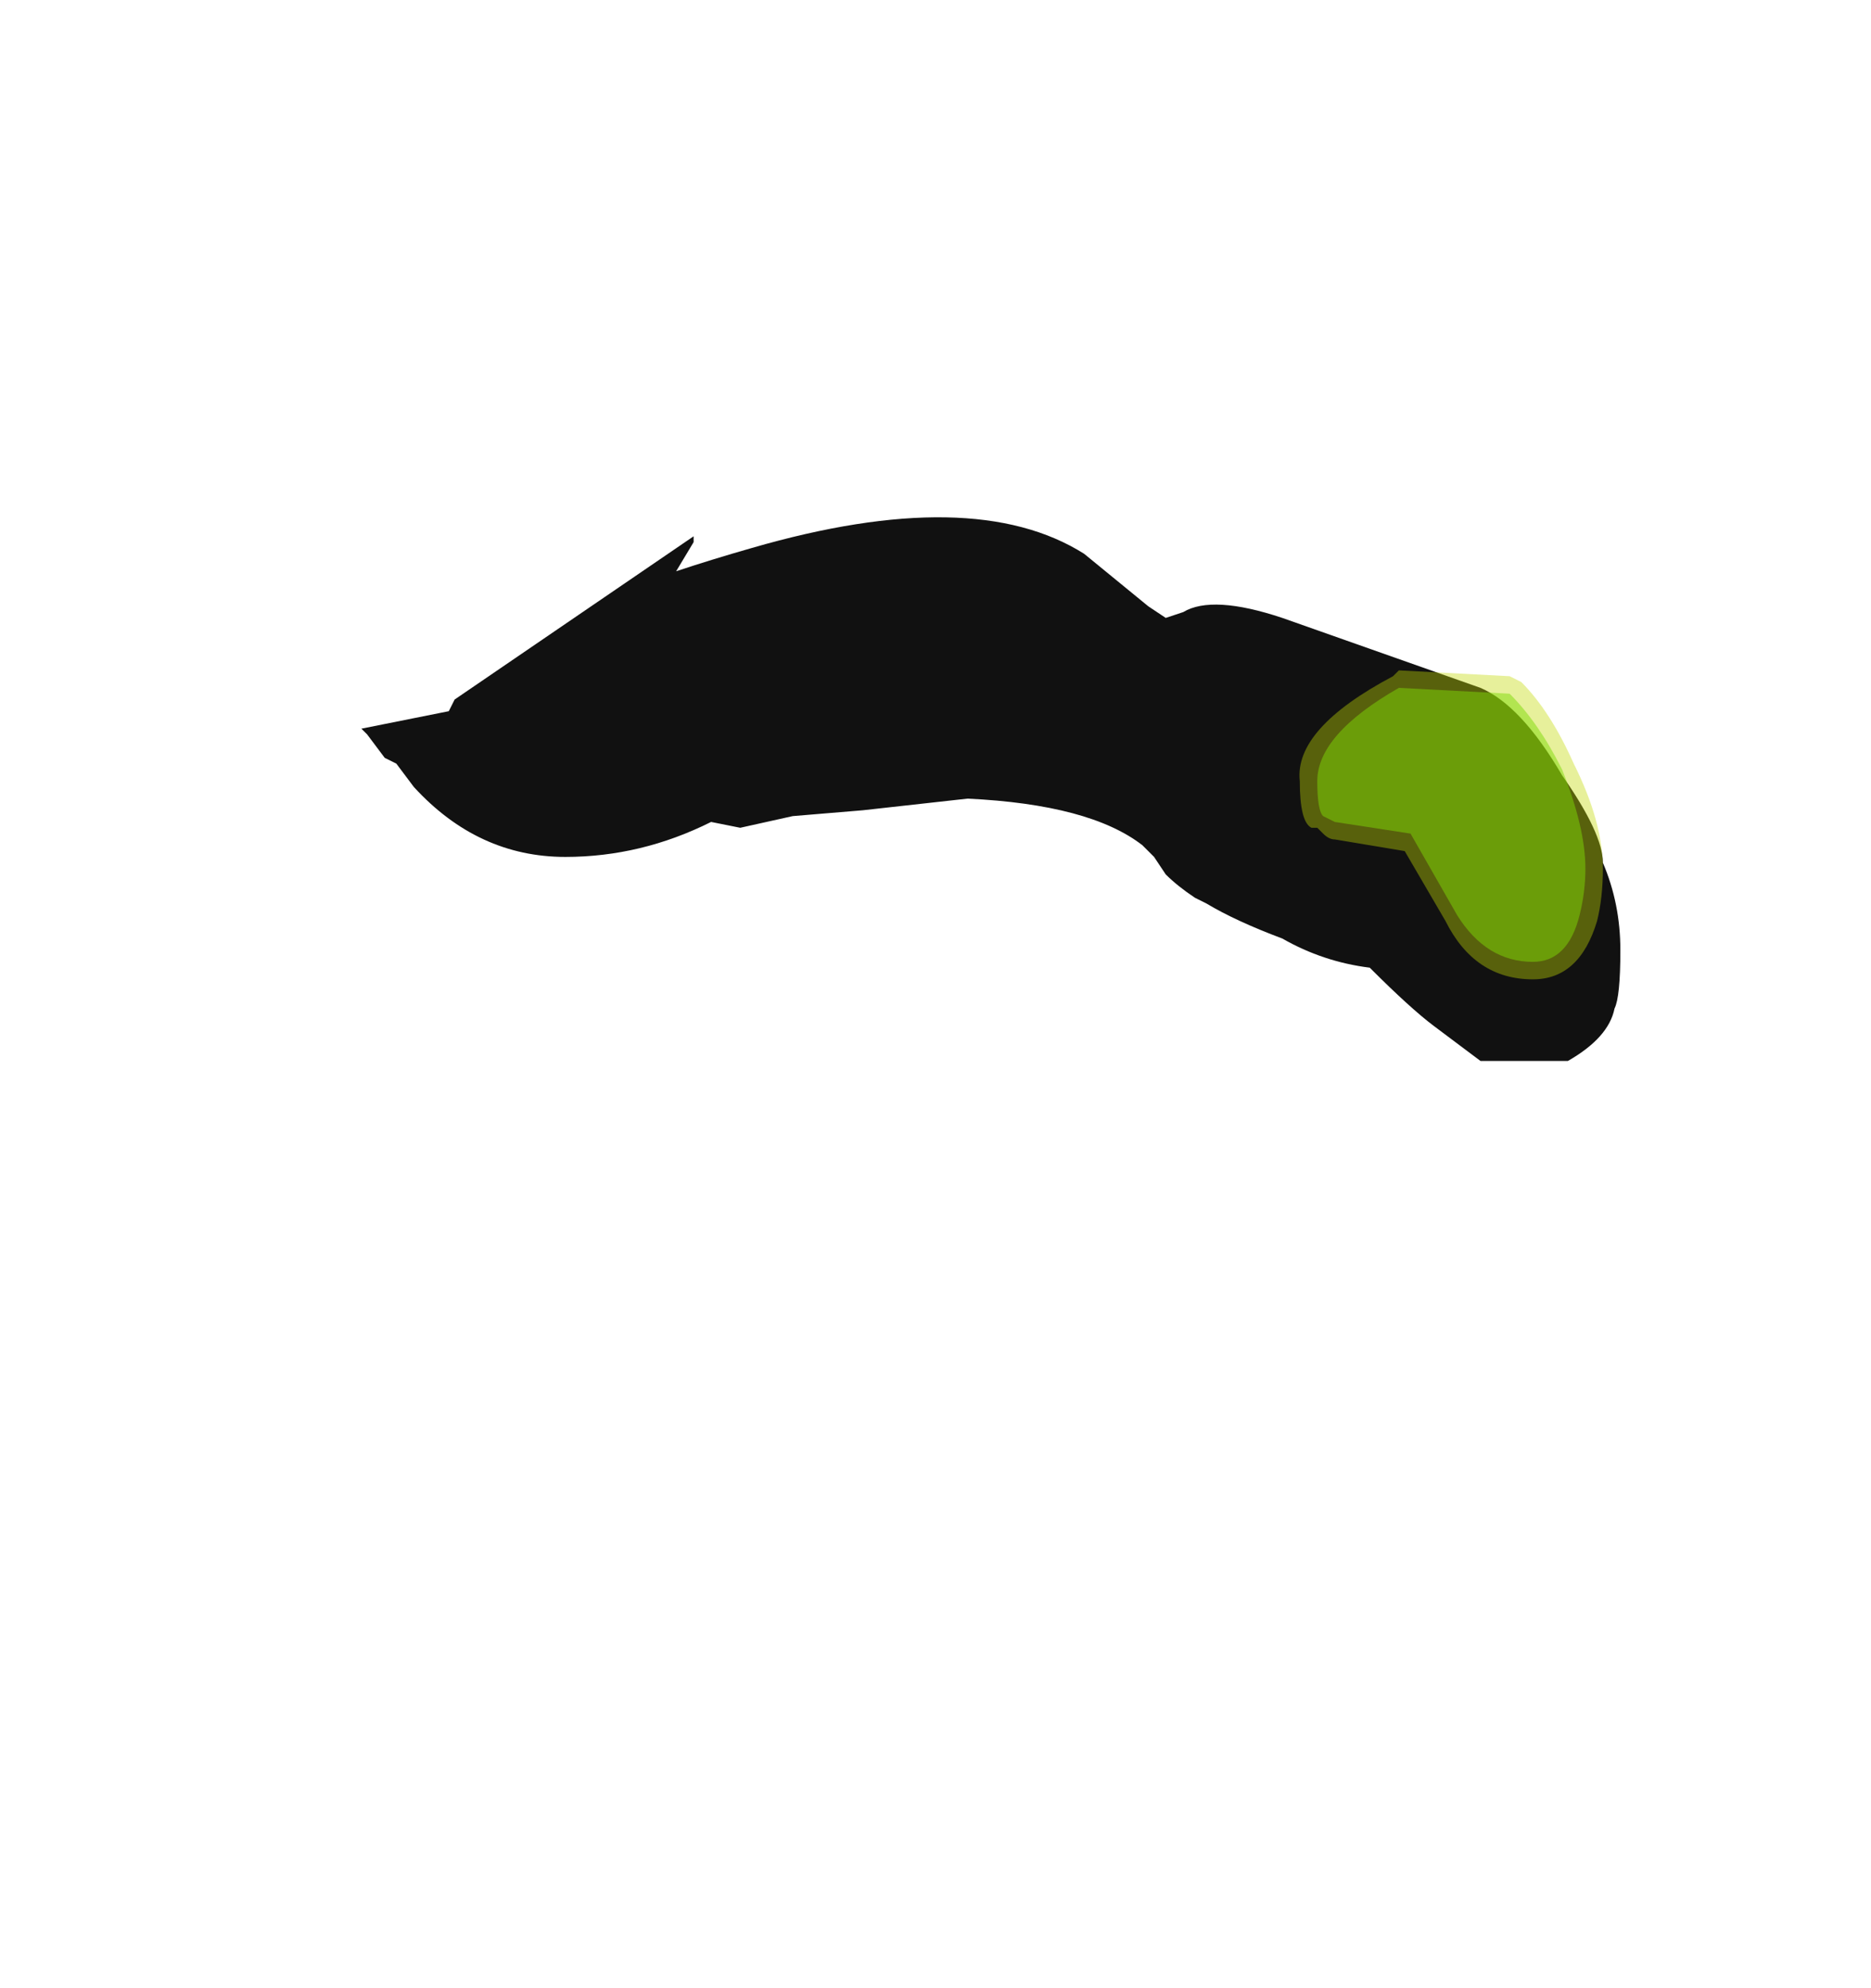 <?xml version="1.0" encoding="UTF-8" standalone="no"?>
<svg xmlns:ffdec="https://www.free-decompiler.com/flash" xmlns:xlink="http://www.w3.org/1999/xlink" ffdec:objectType="frame" height="119.35px" width="112.35px" xmlns="http://www.w3.org/2000/svg">
  <g transform="matrix(1.0, 0.0, 0.0, 1.0, 56.0, 172.55)">
    <use ffdec:characterId="909" height="4.7" transform="matrix(7.0, 0.0, 0.0, 7.0, -34.3, -141.75)" width="10.8" xlink:href="#shape0"/>
  </g>
  <defs>
    <g id="shape0" transform="matrix(1.0, 0.0, 0.0, 1.0, 4.9, 20.25)">
      <path d="M4.7 -18.75 Q5.05 -18.6 5.4 -18.0 5.75 -17.5 5.75 -17.25 5.9 -16.9 5.9 -16.5 5.9 -16.1 5.85 -16.0 5.8 -15.75 5.45 -15.55 L4.7 -15.55 4.3 -15.85 Q4.1 -16.0 3.75 -16.35 3.35 -16.4 3.0 -16.6 2.6 -16.75 2.35 -16.9 L2.25 -16.95 Q2.1 -17.05 2.0 -17.15 L1.9 -17.3 1.8 -17.4 Q1.35 -17.75 0.3 -17.8 L-0.6 -17.7 -1.2 -17.65 -1.65 -17.55 -1.9 -17.6 Q-2.5 -17.3 -3.15 -17.3 -3.9 -17.3 -4.45 -17.9 L-4.6 -18.1 -4.7 -18.15 -4.85 -18.35 -4.9 -18.4 -4.15 -18.55 -4.1 -18.65 -2.05 -20.05 -2.05 -20.0 -2.2 -19.75 Q-1.9 -19.85 -1.55 -19.95 0.35 -20.5 1.3 -19.9 L1.85 -19.45 2.0 -19.35 2.15 -19.4 Q2.4 -19.55 3.0 -19.35 L4.7 -18.75" fill="#111111" fill-rule="evenodd" stroke="none"/>
      <path d="M4.0 -18.9 L4.95 -18.85 5.05 -18.8 Q5.3 -18.55 5.5 -18.1 5.75 -17.6 5.75 -17.2 5.75 -16.95 5.7 -16.75 5.55 -16.25 5.15 -16.25 4.65 -16.25 4.4 -16.75 L4.05 -17.35 3.45 -17.45 Q3.4 -17.45 3.35 -17.5 L3.3 -17.55 3.25 -17.55 Q3.15 -17.6 3.15 -17.95 3.1 -18.4 3.95 -18.85 L4.0 -18.9" fill="#c3d907" fill-opacity="0.4" fill-rule="evenodd" stroke="none"/>
      <path d="M4.0 -18.75 L4.95 -18.7 Q5.2 -18.45 5.4 -18.05 5.6 -17.55 5.6 -17.2 5.6 -17.0 5.55 -16.8 5.45 -16.4 5.15 -16.4 4.75 -16.4 4.5 -16.8 L4.1 -17.5 3.45 -17.6 3.35 -17.65 Q3.3 -17.7 3.3 -17.95 3.3 -18.35 4.0 -18.75" fill="#7ed907" fill-opacity="0.502" fill-rule="evenodd" stroke="none"/>
    </g>
  </defs>
</svg>
